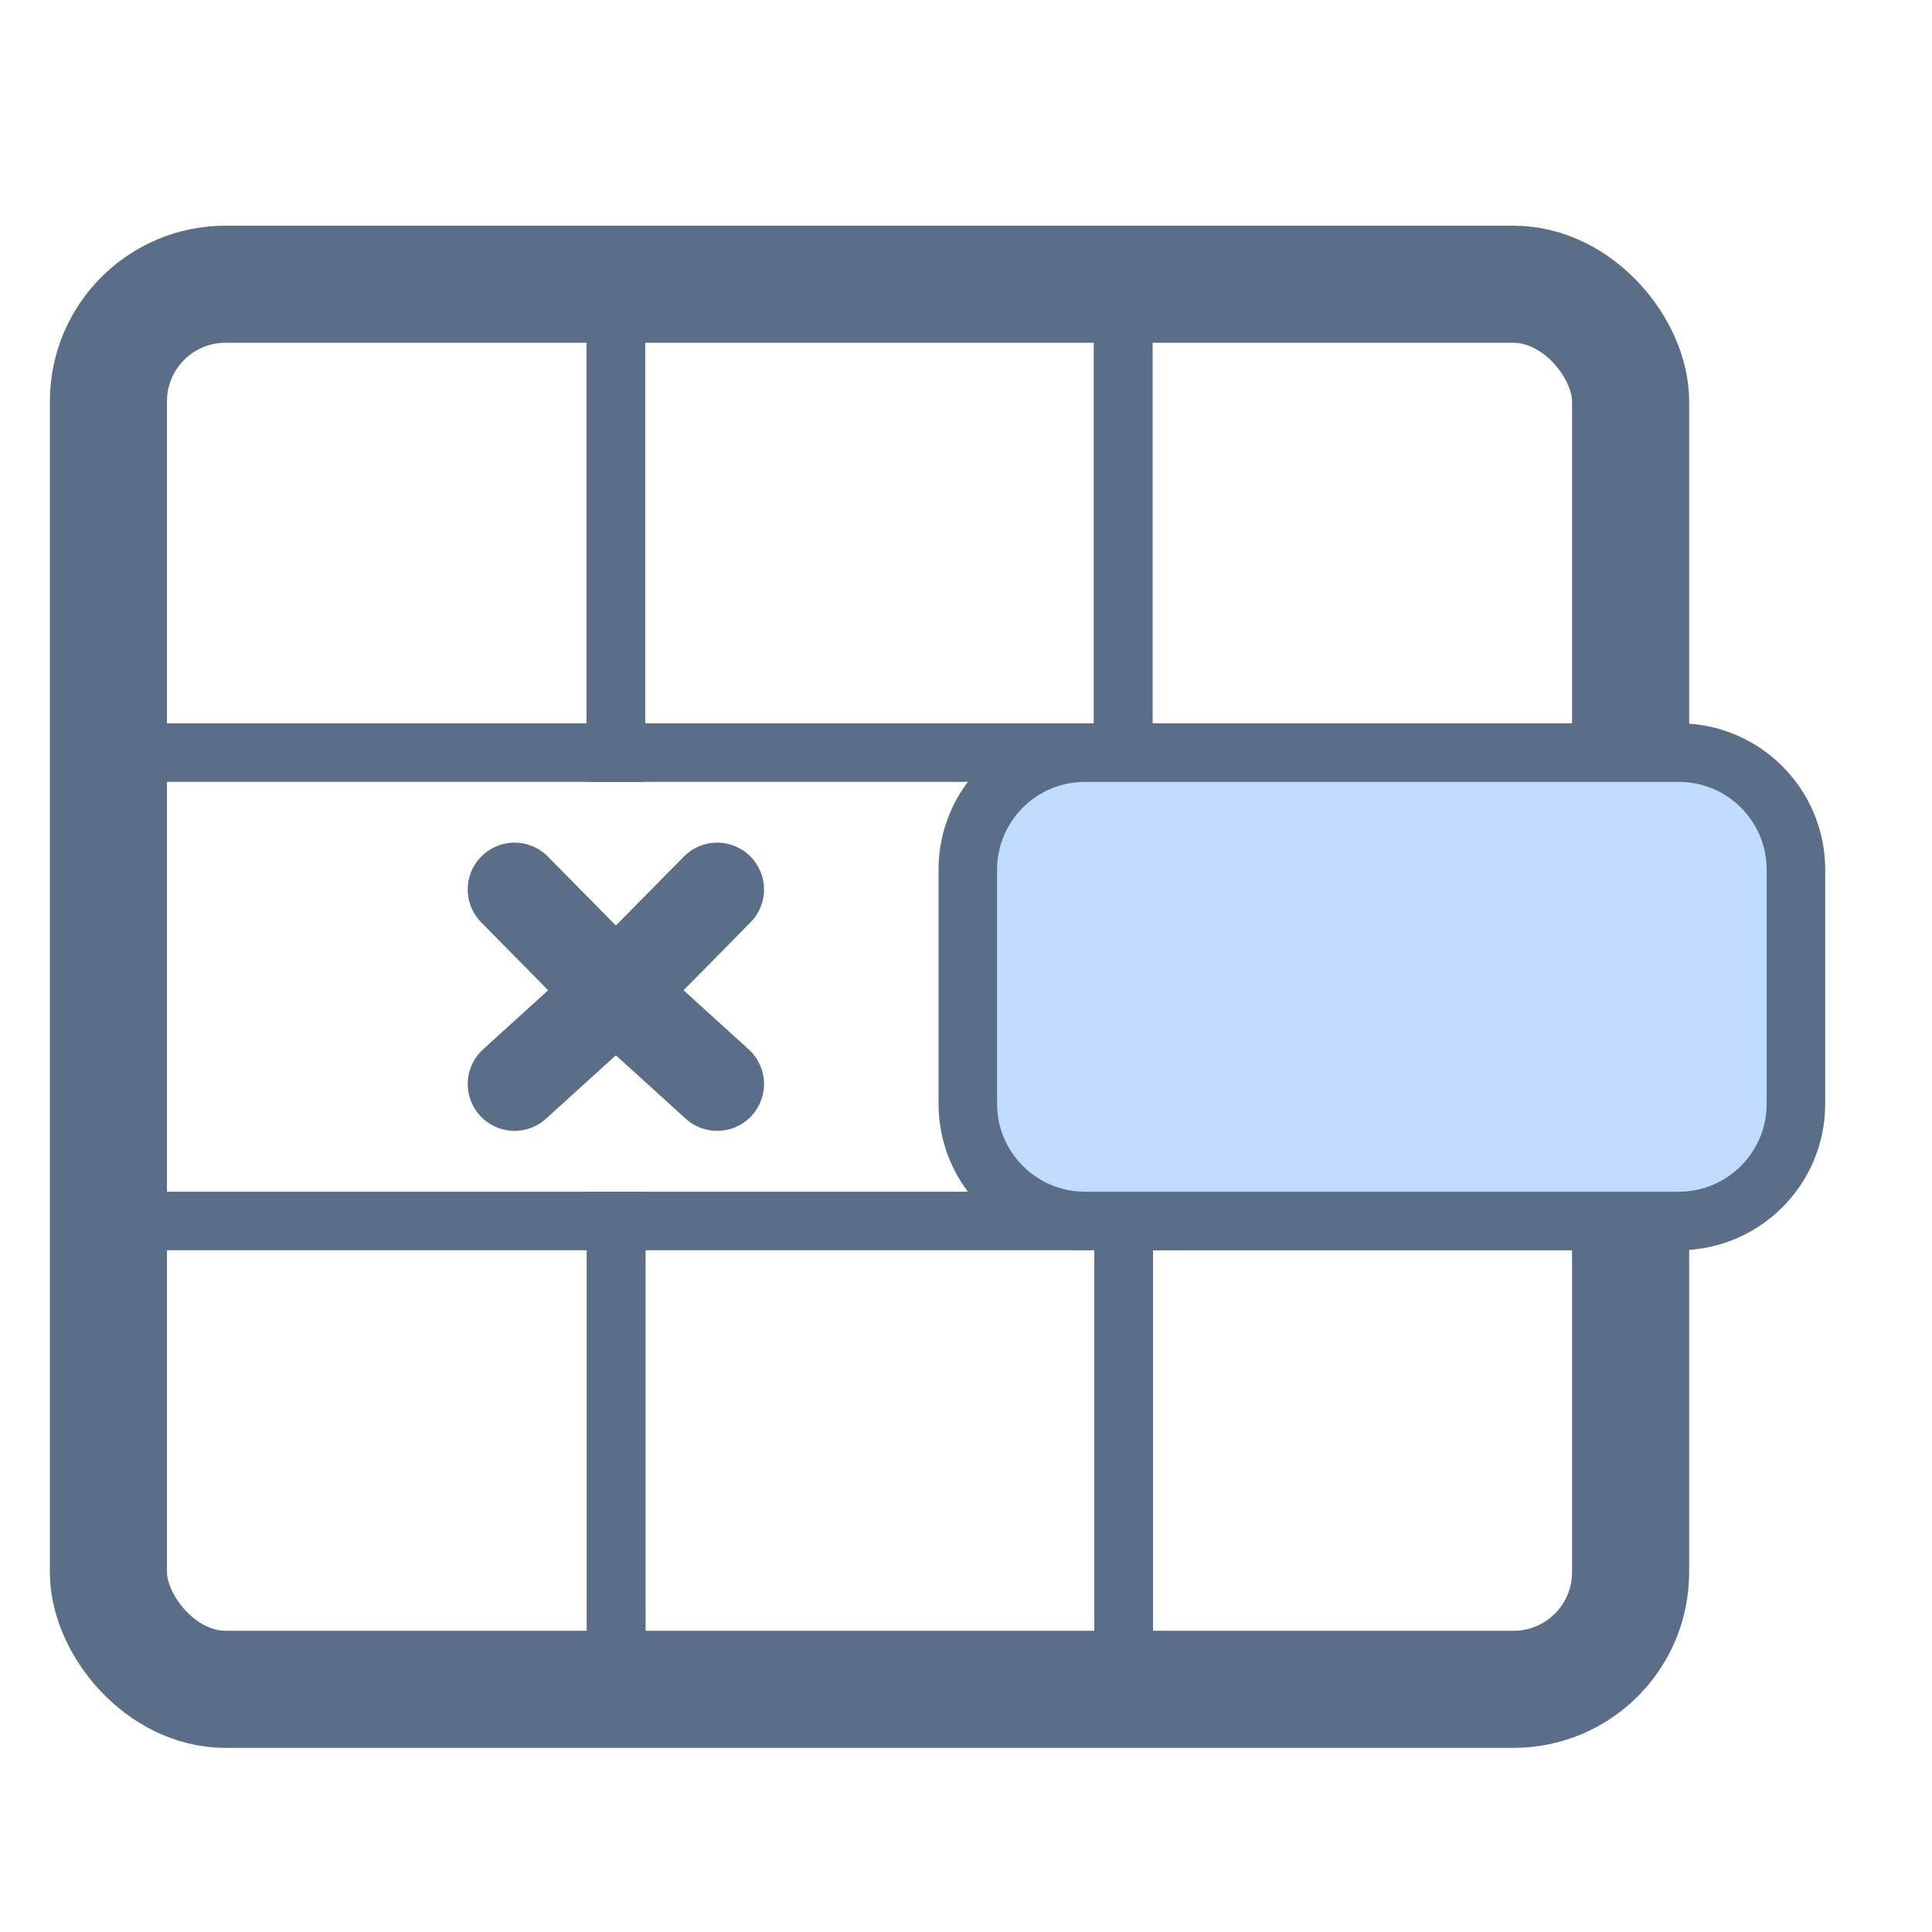 <svg width="33" height="33" viewBox="0 0 33 33" fill="none" xmlns="http://www.w3.org/2000/svg">
<g clip-path="url(#clip0_306_13346)">
<path d="M1.852 4.855H10.518V12.855H1.852V4.855Z" stroke="#5A6E87"/>
<path d="M1.855 20.855H10.522V28.855H1.855V20.855Z" stroke="#5A6E87"/>
<path d="M10.52 4.855H19.186V12.855H10.52V4.855Z" stroke="#5A6E87"/>
<path d="M10.527 20.855H19.194V28.855H10.527V20.855Z" stroke="#5A6E87"/>
<path d="M19.184 4.855H27.85V12.855H19.184V4.855Z" stroke="#5A6E87"/>
<path d="M19.191 20.855H27.858V28.855H19.191V20.855Z" stroke="#5A6E87"/>
<path d="M12.25 15.193L10.521 16.946L12.25 18.516M8.789 15.193L10.518 16.946L8.789 18.516" stroke="#5A6E87" stroke-width="1.6" stroke-linecap="round"/>
</g>
<rect x="1.852" y="4.855" width="26" height="24" rx="2" stroke="#5A6E87" stroke-width="2"/>
<path d="M16.531 14.855C16.531 13.75 17.427 12.855 18.531 12.855H28.676C29.78 12.855 30.676 13.75 30.676 14.855V18.855C30.676 19.959 29.78 20.855 28.676 20.855H18.531C17.427 20.855 16.531 19.959 16.531 18.855V14.855Z" fill="#BFDBFE" stroke="#5A6E87"/>
<defs>
<clipPath id="clip0_306_13346">
<rect x="1.852" y="4.855" width="26" height="24" rx="2" fill="white"/>
</clipPath>
</defs>
</svg>
